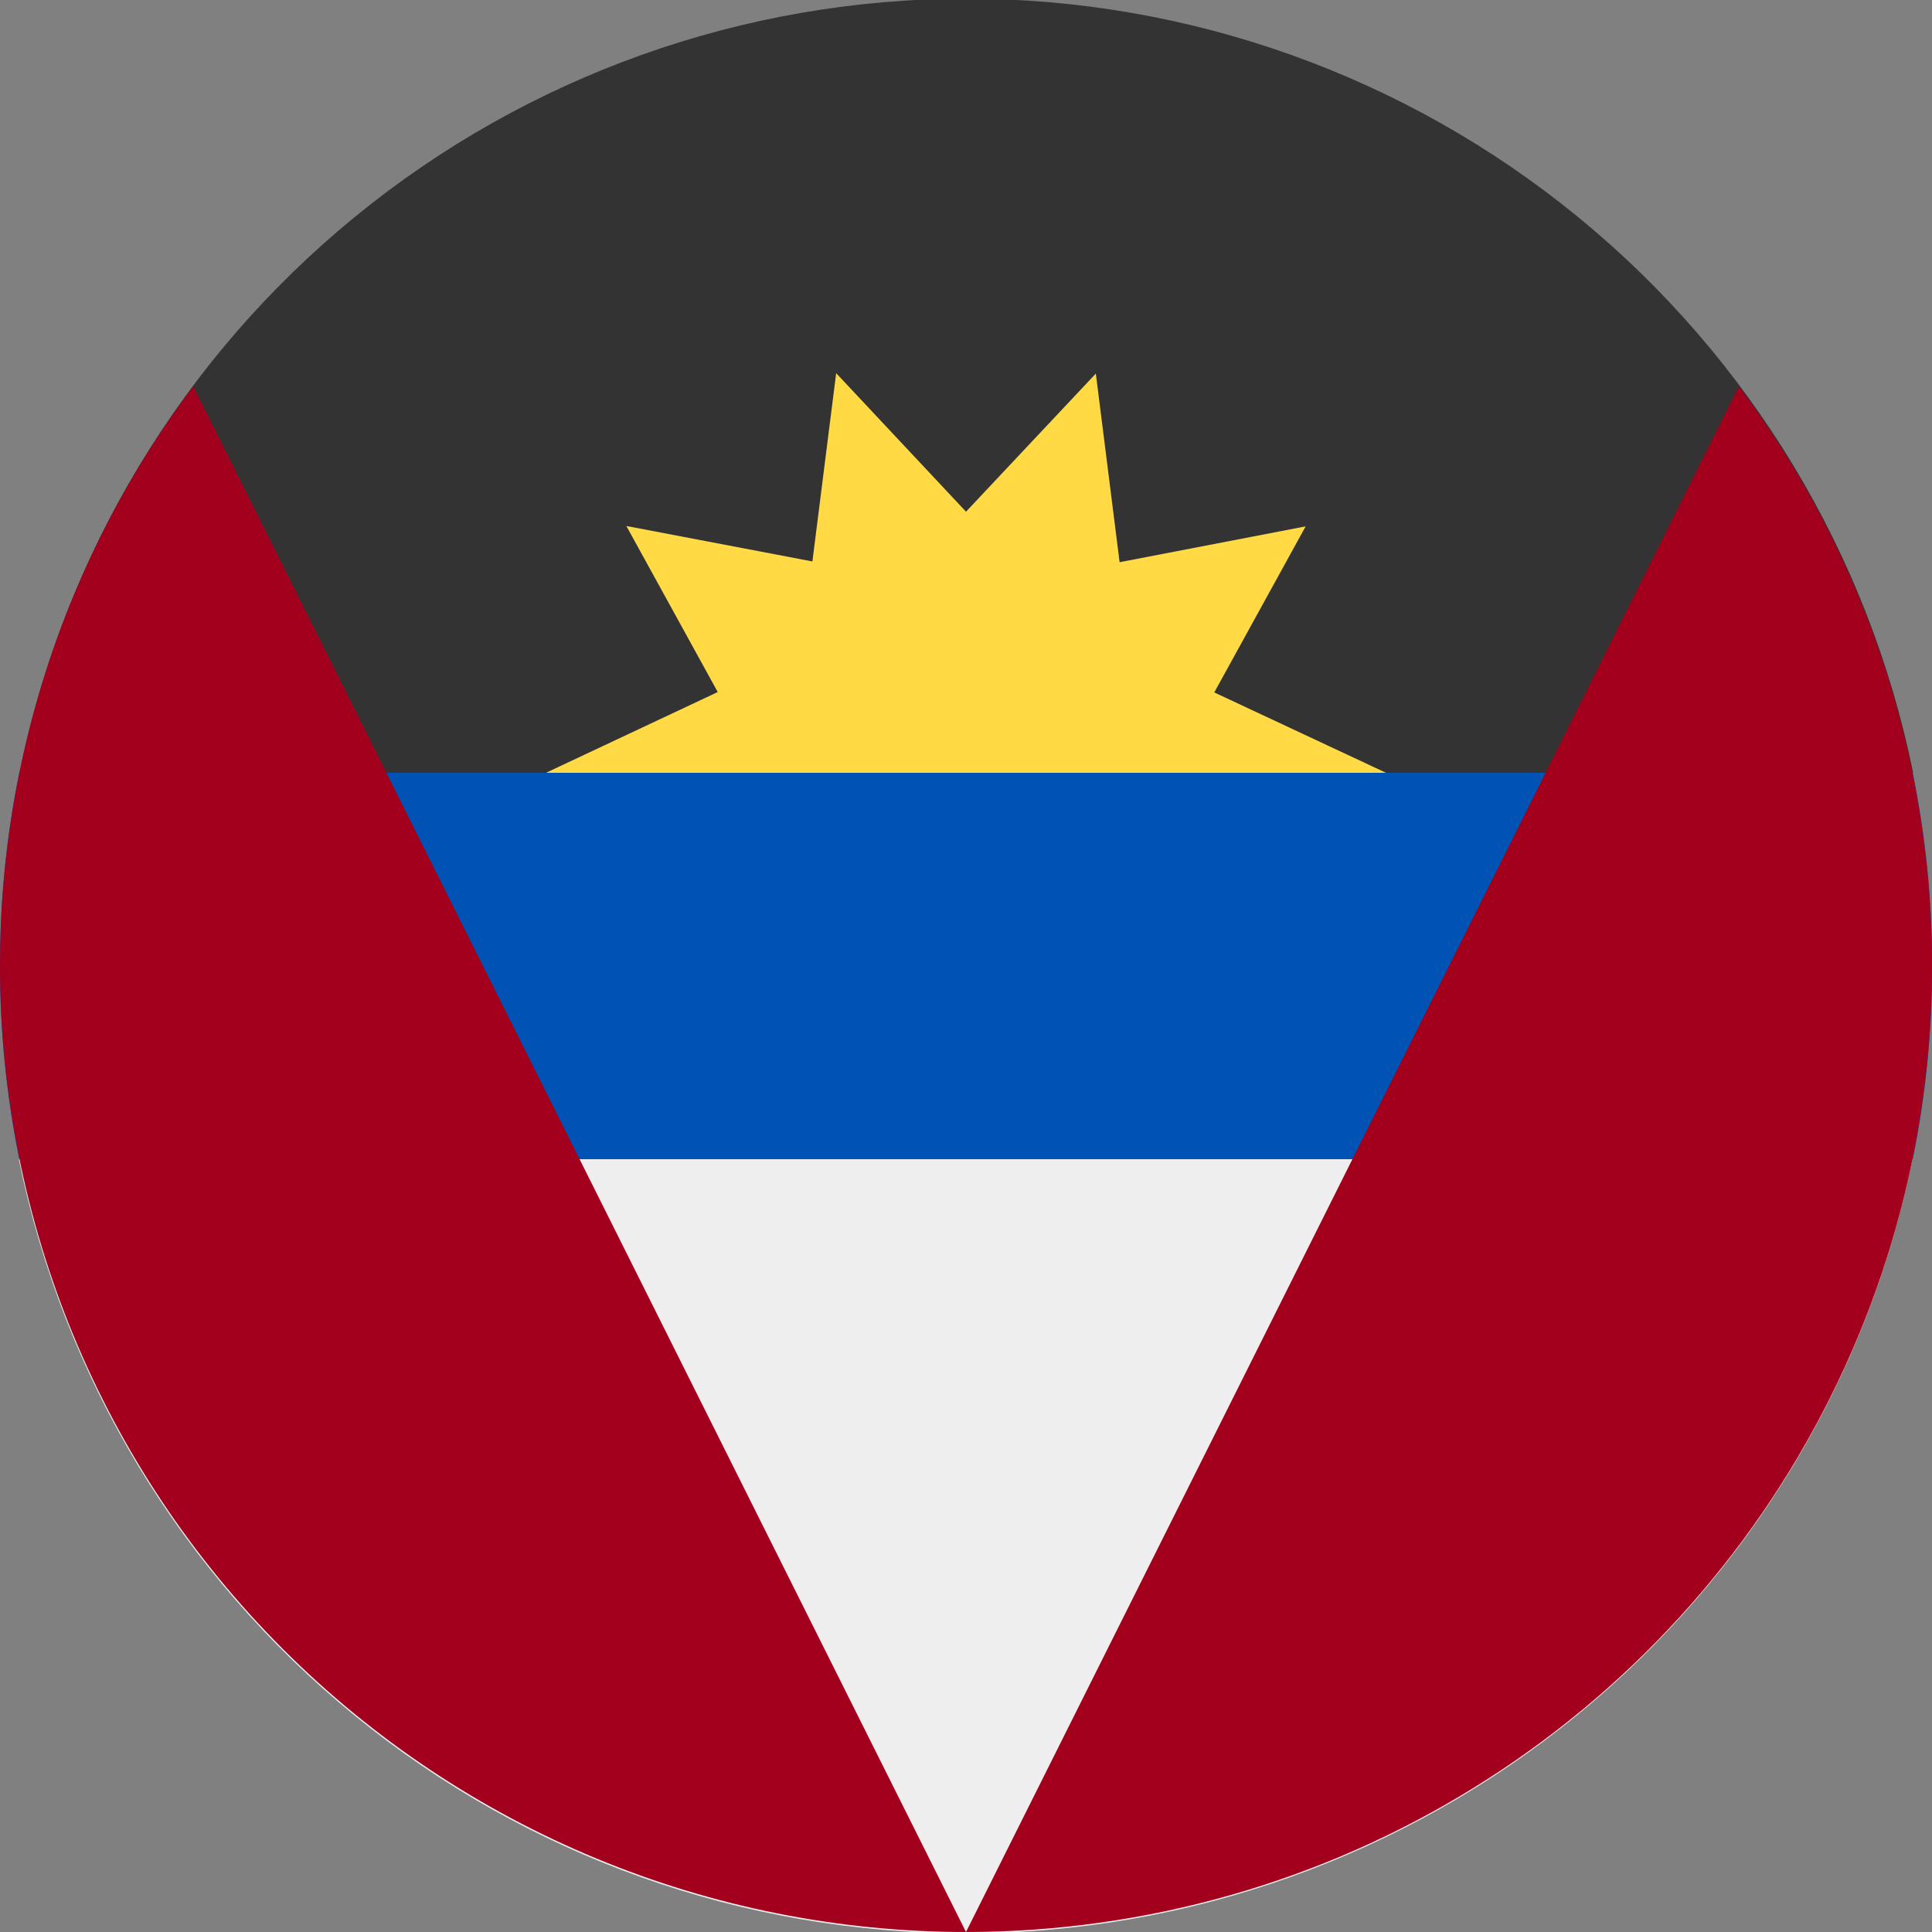 <svg width="20" height="20" viewBox="0 0 20 20" fill="none" xmlns="http://www.w3.org/2000/svg">
<rect x="0" y="0" width="20" height="20" fill="#808080" stroke="none"/>
<g clip-path="url(#clip0)">
<path d="M4.53935e-06 10C-0.001 10.672 0.066 11.342 0.199 12L10 12.609L19.801 12C20.069 10.68 20.069 9.32 19.801 8L10 7.391L0.199 8C0.066 8.658 -0.001 9.328 4.53935e-06 10Z" fill="#0052B4"/>
<path d="M19.801 12H0.195C0.654 14.261 1.88 16.295 3.666 17.755C5.452 19.216 7.689 20.014 9.996 20.014C12.303 20.014 14.54 19.216 16.326 17.755C18.112 16.295 19.339 14.261 19.797 12H19.801Z" fill="#EEEEEE"/>
<path d="M0.199 8H19.805C19.346 5.739 18.12 3.705 16.334 2.245C14.548 0.784 12.311 -0.014 10.004 -0.014C7.697 -0.014 5.46 0.784 3.674 2.245C1.888 3.705 0.661 5.739 0.203 8H0.199Z" fill="#333333"/>
<path d="M14.348 8H5.652L7.43 7.164L6.484 5.445L8.41 5.812L8.656 3.863L10 5.297L11.344 3.867L11.59 5.82L13.516 5.449L12.57 7.168L14.348 8Z" fill="#FFDA44"/>
<path d="M-4.94546e-06 10C-4.94546e-06 12.652 1.054 15.196 2.929 17.071C4.804 18.946 7.348 20 10 20L2 4C0.699 5.729 -0.003 7.836 -4.94546e-06 10ZM10 20C11.857 20 13.678 19.483 15.257 18.506C16.837 17.53 18.114 16.133 18.944 14.472C19.775 12.811 20.126 10.952 19.96 9.102C19.793 7.252 19.114 5.486 18 4L10 20Z" fill="#A2001D"/>
</g>
<defs>
<clipPath id="clip0">
<rect width="20" height="20" fill="white"/>
</clipPath>
</defs>
</svg>
